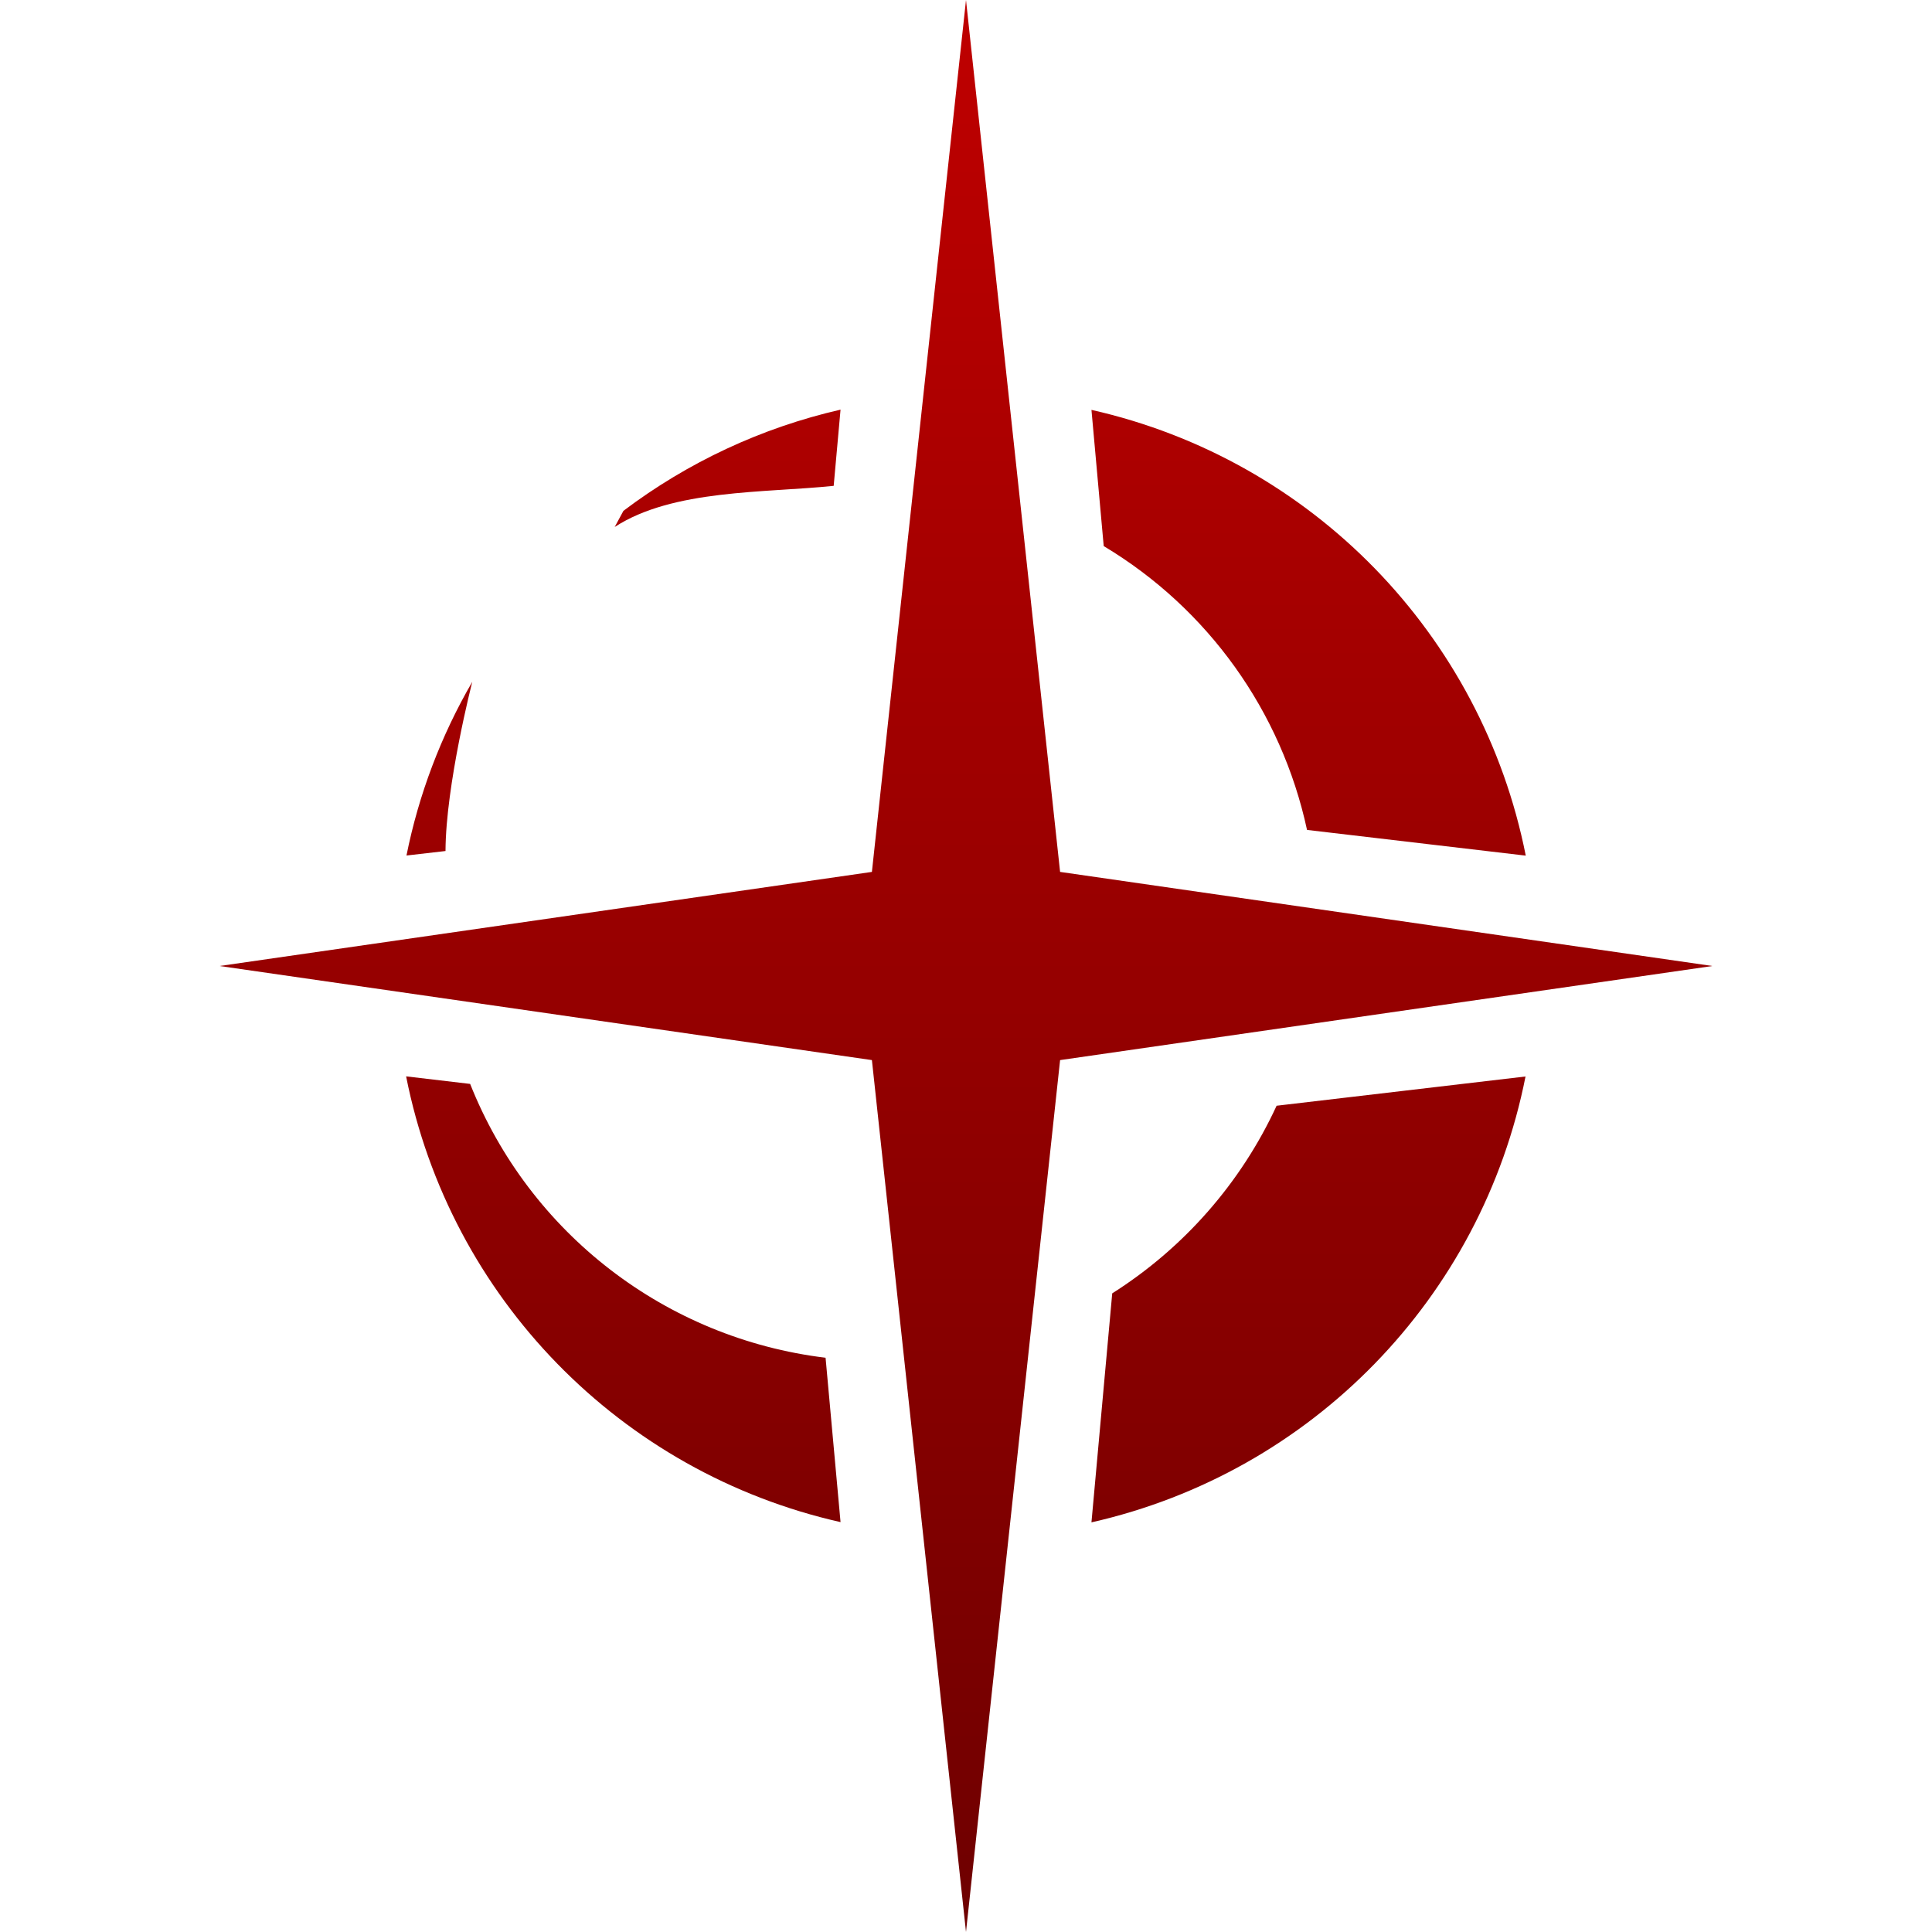 <svg xmlns="http://www.w3.org/2000/svg" xmlns:xlink="http://www.w3.org/1999/xlink" width="64" height="64" viewBox="0 0 64 64" version="1.1"><defs><linearGradient id="linear0" gradientUnits="userSpaceOnUse" x1="0" y1="0" x2="0" y2="1" gradientTransform="matrix(49.453,0,0,64,7.273,0)"><stop offset="0" style="stop-color:#bf0000;stop-opacity:1;"/><stop offset="1" style="stop-color:#6e0000;stop-opacity:1;"/></linearGradient></defs><g id="surface1"><path style=" stroke:none;fill-rule:evenodd;fill:url(#linear0);" d="M 27.844 13.57 C 25.234 14.168 22.789 15.309 20.652 16.922 L 20.363 17.457 C 22.289 16.203 25.332 16.332 27.617 16.094 Z M 36.156 13.578 L 36.562 18.09 C 40.012 20.156 42.449 23.559 43.297 27.492 L 50.543 28.344 C 49.09 21.012 43.449 15.223 36.156 13.578 Z M 15.645 22.586 C 14.609 24.371 13.871 26.316 13.465 28.34 L 14.758 28.191 C 14.766 26 15.645 22.586 15.645 22.586 Z M 13.453 35.656 C 14.906 42.988 20.551 48.777 27.844 50.422 L 27.348 44.977 C 22.059 44.336 17.543 40.859 15.574 35.906 Z M 50.535 35.66 L 42.289 36.629 C 41.113 39.18 39.219 41.34 36.844 42.844 L 36.156 50.43 C 43.449 48.781 49.086 42.992 50.535 35.66 Z M 32 0 L 28.883 28.883 L 7.273 32 L 28.883 35.117 L 32 64 L 35.117 35.117 L 56.727 32 L 35.117 28.883 Z M 32 0 "/></g></svg>
